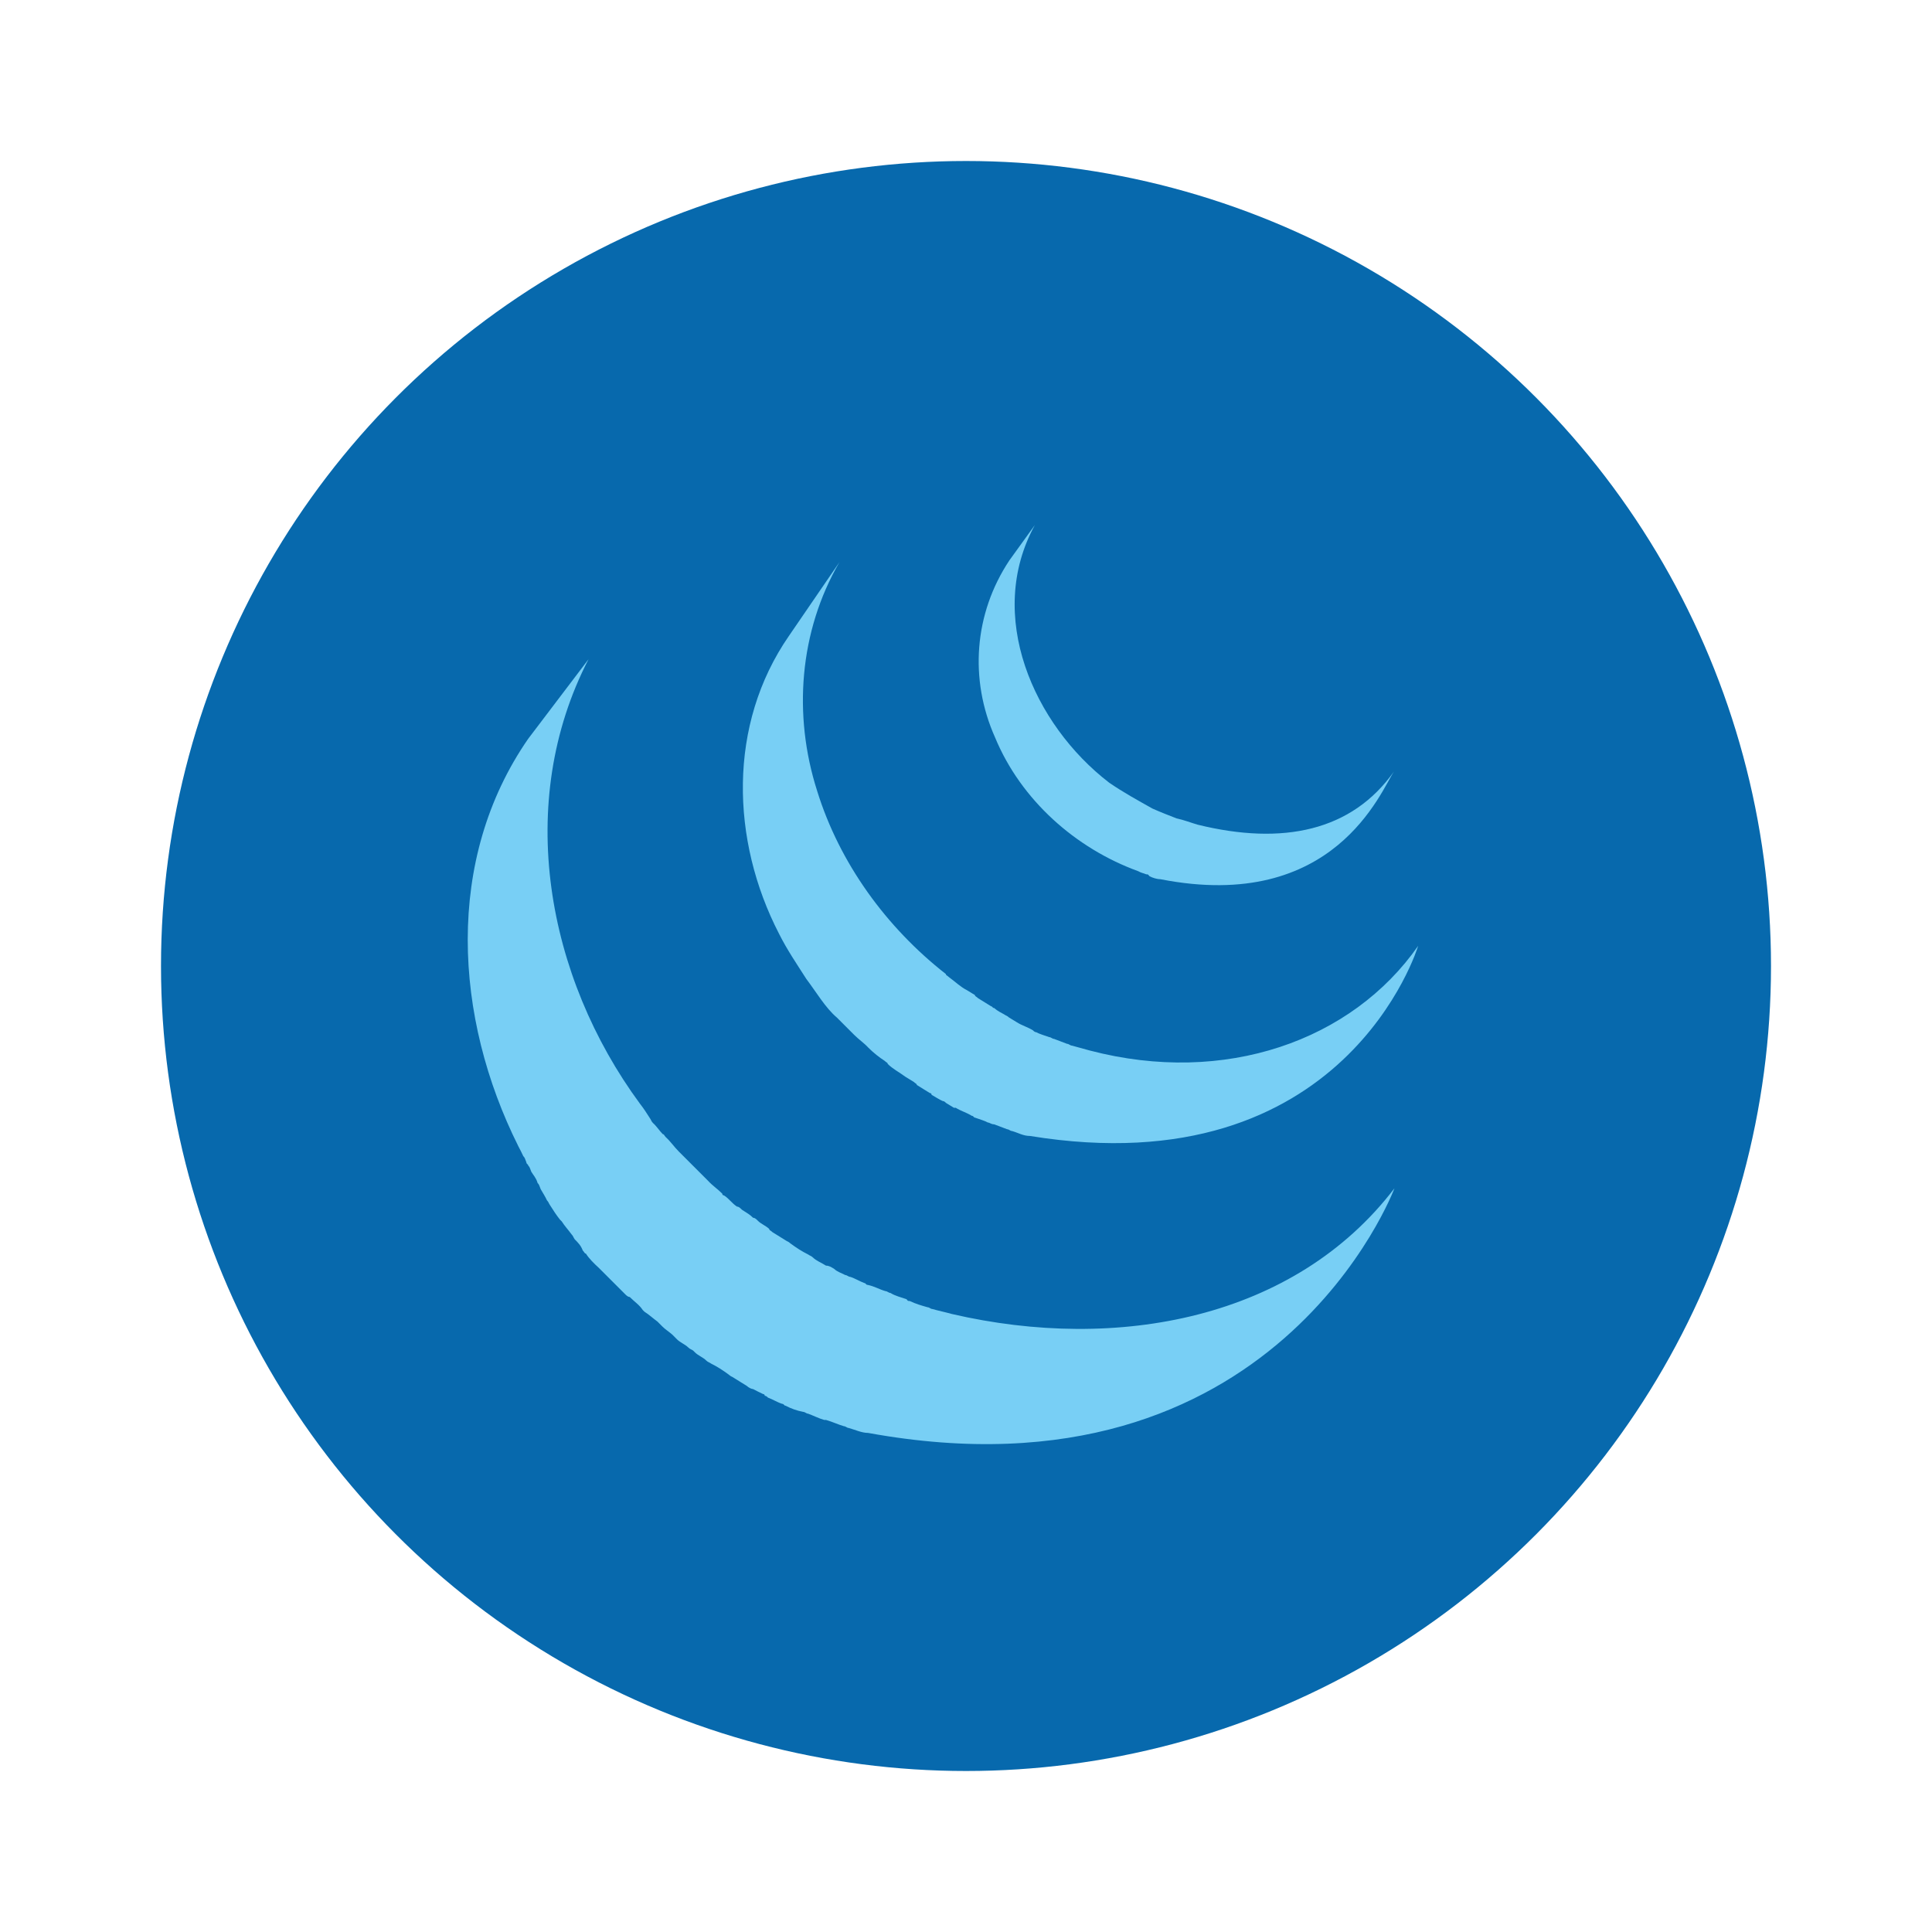 <?xml version="1.0" encoding="utf-8"?>
<!-- Generator: Adobe Illustrator 21.0.2, SVG Export Plug-In . SVG Version: 6.00 Build 0)  -->
<svg version="1.1" id="Layer_1" xmlns="http://www.w3.org/2000/svg" xmlns:xlink="http://www.w3.org/1999/xlink" x="0px" y="0px"
	 viewBox="0 0 432 432" style="enable-background:new 0 0 432 432;" xml:space="preserve">
<style type="text/css">
	.st0{fill:#0769AD;}
	.st1{fill:#78CFF5;}
</style>
<g>
	<g>
		<g>
			<circle class="st0" cx="216" cy="216" r="180"/>
		</g>
	</g>
	<g id="Layer_6">
		<g>
			<g>
				<path class="st1" d="M118.1,165.2c-18.7,27-16.6,62.3-2.2,91.1c0.4,0.7,0.7,1.4,1.1,2.2c0.4,0.4,0.4,0.7,0.7,1.4
					c0,0.4,0.4,0.4,0.4,0.7c0.4,0.4,0.4,0.7,0.7,1.4c0.4,0.7,1.1,1.4,1.4,2.5c0.4,0.4,0.4,0.7,0.7,1.4c0.4,0.7,1.1,1.8,1.4,2.5
					c0.4,0.4,0.4,0.7,0.7,1.1c0.7,1.1,1.4,2.2,2.2,3.2l0,0l0.4,0.4c0.7,1.1,1.4,1.8,2.2,2.9c0.4,0.4,0.4,0.7,0.7,1.1
					c0.7,0.7,1.4,1.4,1.8,2.5c0.4,0.4,0.4,0.7,0.7,0.7c0.7,1.1,1.8,2.2,2.9,3.2l0,0l0,0c1.1,1.1,1.8,1.8,2.9,2.9
					c0.4,0.4,0.7,0.7,0.7,0.7c0.7,0.7,1.4,1.4,2.2,2.2c0.4,0.4,0.7,0.7,1.1,0.7c1.1,1.1,2.2,1.8,2.9,2.9l0,0l0.4,0.4
					c1.1,0.7,1.8,1.4,2.9,2.2c0.4,0.4,0.7,0.7,1.1,1.1c0.7,0.7,1.4,1.1,2.2,1.8c0.4,0.4,0.7,0.7,1.1,1.1c0.7,0.7,1.8,1.1,2.5,1.8
					c0.4,0.4,0.7,0.4,1.1,0.7c0,0,0,0,0.4,0.4c0.7,0.7,1.8,1.1,2.5,1.8c0.4,0.4,0.7,0.4,1.1,0.7c1.4,0.7,2.5,1.4,4,2.5
					c0.4,0.4,0.7,0.4,1.1,0.7c1.1,0.7,1.8,1.1,2.9,1.8c0.4,0.4,1.1,0.7,1.4,0.7c0.7,0.4,1.4,0.7,2.2,1.1c0,0,0.4,0,0.4,0.4
					c0.4,0,0.7,0.4,0.7,0.4c1.1,0.4,2.2,1.1,3.2,1.4c0.4,0,0.4,0.4,0.7,0.4c1.4,0.7,2.5,1.1,4,1.4c0.4,0,0.7,0.4,1.1,0.4
					c1.1,0.4,2.5,1.1,3.6,1.4h0.4c1.4,0.4,2.9,1.1,4,1.4c0.4,0,0.7,0.4,1.1,0.4c1.4,0.4,2.9,1.1,4.3,1.1
					c91.1,16.6,117.7-54.7,117.7-54.7c-22.3,29.2-61.9,36.7-99,28.1c-1.4-0.4-2.9-0.7-4.3-1.1c-0.4,0-0.7-0.4-1.1-0.4
					c-1.4-0.4-2.5-0.7-4-1.4c-0.4,0-0.4,0-0.7-0.4c-1.1-0.4-2.5-0.7-3.6-1.4c-0.4,0-0.7-0.4-1.1-0.4c-1.4-0.4-2.5-1.1-4-1.4
					c-0.4,0-0.4-0.4-0.7-0.4c-1.1-0.4-2.2-1.1-3.2-1.4c-0.4,0-0.7-0.4-1.1-0.4c-0.7-0.4-1.8-0.7-2.5-1.4c-0.7-0.4-1.1-0.7-1.8-0.7
					c-1.1-0.7-2.2-1.1-2.9-1.8c-0.4-0.4-0.7-0.4-1.1-0.7c-1.4-0.7-2.5-1.4-4-2.5c-0.4-0.4-0.7-0.4-1.1-0.7c-1.1-0.7-1.8-1.1-2.9-1.8
					c-0.4-0.4-0.7-0.4-0.7-0.7c-0.7-0.7-1.8-1.1-2.5-1.8c-0.4-0.4-0.7-0.7-1.1-0.7c-0.7-0.7-1.4-1.1-2.5-1.8
					c-0.4-0.4-0.7-0.7-1.1-0.7c-1.1-0.7-1.8-1.8-2.9-2.5c0,0-0.4,0-0.4-0.4c-1.1-1.1-2.2-1.8-3.2-2.9c-0.4-0.4-0.7-0.7-0.7-0.7
					c-0.7-0.7-1.4-1.4-2.2-2.2c-0.4-0.4-0.7-0.7-0.7-0.7c-1.1-1.1-1.8-1.8-2.9-2.9l0,0c-1.1-1.1-1.8-2.2-2.9-3.2
					c-0.4-0.4-0.4-0.7-0.7-0.7c-0.7-0.7-1.4-1.8-2.2-2.5c-0.4-0.4-0.4-0.7-0.7-1.1c-0.7-1.1-1.4-2.2-2.2-3.2
					c-20.9-28.4-28.1-67.3-11.5-99.4"/>
				<path class="st1" d="M176.4,142.2c-13.7,19.8-13,45.7-2.2,66.6c1.8,3.6,4,6.8,6.1,10.1c2.2,2.9,4.3,6.5,6.8,8.6
					c1.1,1.1,2.2,2.2,3.2,3.2c0.4,0.4,0.4,0.4,0.7,0.7c1.1,1.1,2.2,1.8,3.2,2.9l0,0l0,0c1.1,1.1,2.5,2.2,3.6,2.9
					c0.4,0.4,0.7,0.4,0.7,0.7c1.1,1.1,2.5,1.8,4,2.9l0,0c0.7,0.4,1.1,0.7,1.8,1.1c0.4,0.4,0.7,0.4,0.7,0.7c1.1,0.7,1.8,1.1,2.9,1.8
					c0,0,0.4,0,0.4,0.4c0.7,0.4,1.8,1.1,2.5,1.4c0.4,0,0.7,0.4,0.7,0.4c0.7,0.4,1.1,0.7,1.8,1.1c0,0,0,0,0.4,0
					c1.1,0.7,2.5,1.1,3.6,1.8c0.4,0,0.4,0.4,0.7,0.4c1.1,0.4,2.2,0.7,2.9,1.1c0.4,0,0.7,0.4,1.4,0.4c1.1,0.4,1.8,0.7,2.9,1.1
					c0.4,0,0.7,0.4,1.1,0.4c1.4,0.4,2.5,1.1,4,1.1c70.6,11.5,86.8-42.5,86.8-42.5c-14.8,21.2-43.2,31.3-73.4,23.4
					c-1.4-0.4-2.5-0.7-4-1.1c-0.4,0-0.7-0.4-1.1-0.4c-1.1-0.4-1.8-0.7-2.9-1.1c-0.4,0-0.7-0.4-1.1-0.4c-1.1-0.4-2.2-0.7-2.9-1.1
					c-0.4,0-0.7-0.4-0.7-0.4c-1.1-0.7-2.5-1.1-3.6-1.8c-0.7-0.4-1.1-0.7-1.8-1.1c-0.4-0.4-0.7-0.4-1.1-0.7c-0.7-0.4-1.4-0.7-2.2-1.4
					c-0.4,0-0.4-0.4-0.7-0.4c-1.1-0.7-1.8-1.1-2.9-1.8c-0.4-0.4-0.7-0.4-0.7-0.7c-0.7-0.4-1.1-0.7-1.8-1.1c-1.4-0.7-2.5-1.8-4-2.9
					c-0.4-0.4-0.7-0.4-0.7-0.7c-13.3-10.4-23.8-24.8-28.8-41c-5.4-16.9-4-35.6,5-51.1"/>
				<path class="st1" d="M225.7,125.3c-7.9,11.9-9,26.6-3.2,39.6c5.8,14,18,24.8,32,29.9c0.7,0.4,1.1,0.4,1.8,0.7
					c0.4,0,0.4,0,0.7,0.4c0.7,0.4,1.8,0.7,2.5,0.7c38.9,7.6,49.3-19.8,52.2-24.1c-9.4,13.3-24.8,16.6-43.9,11.9
					c-1.4-0.4-3.2-1.1-4.7-1.4c-1.8-0.7-3.6-1.4-5.4-2.2c-3.2-1.8-6.5-3.6-9.7-5.8c-16.9-13-27.7-37.4-16.6-57.6"/>
			</g>
		</g>
	</g>
</g>
</svg>
